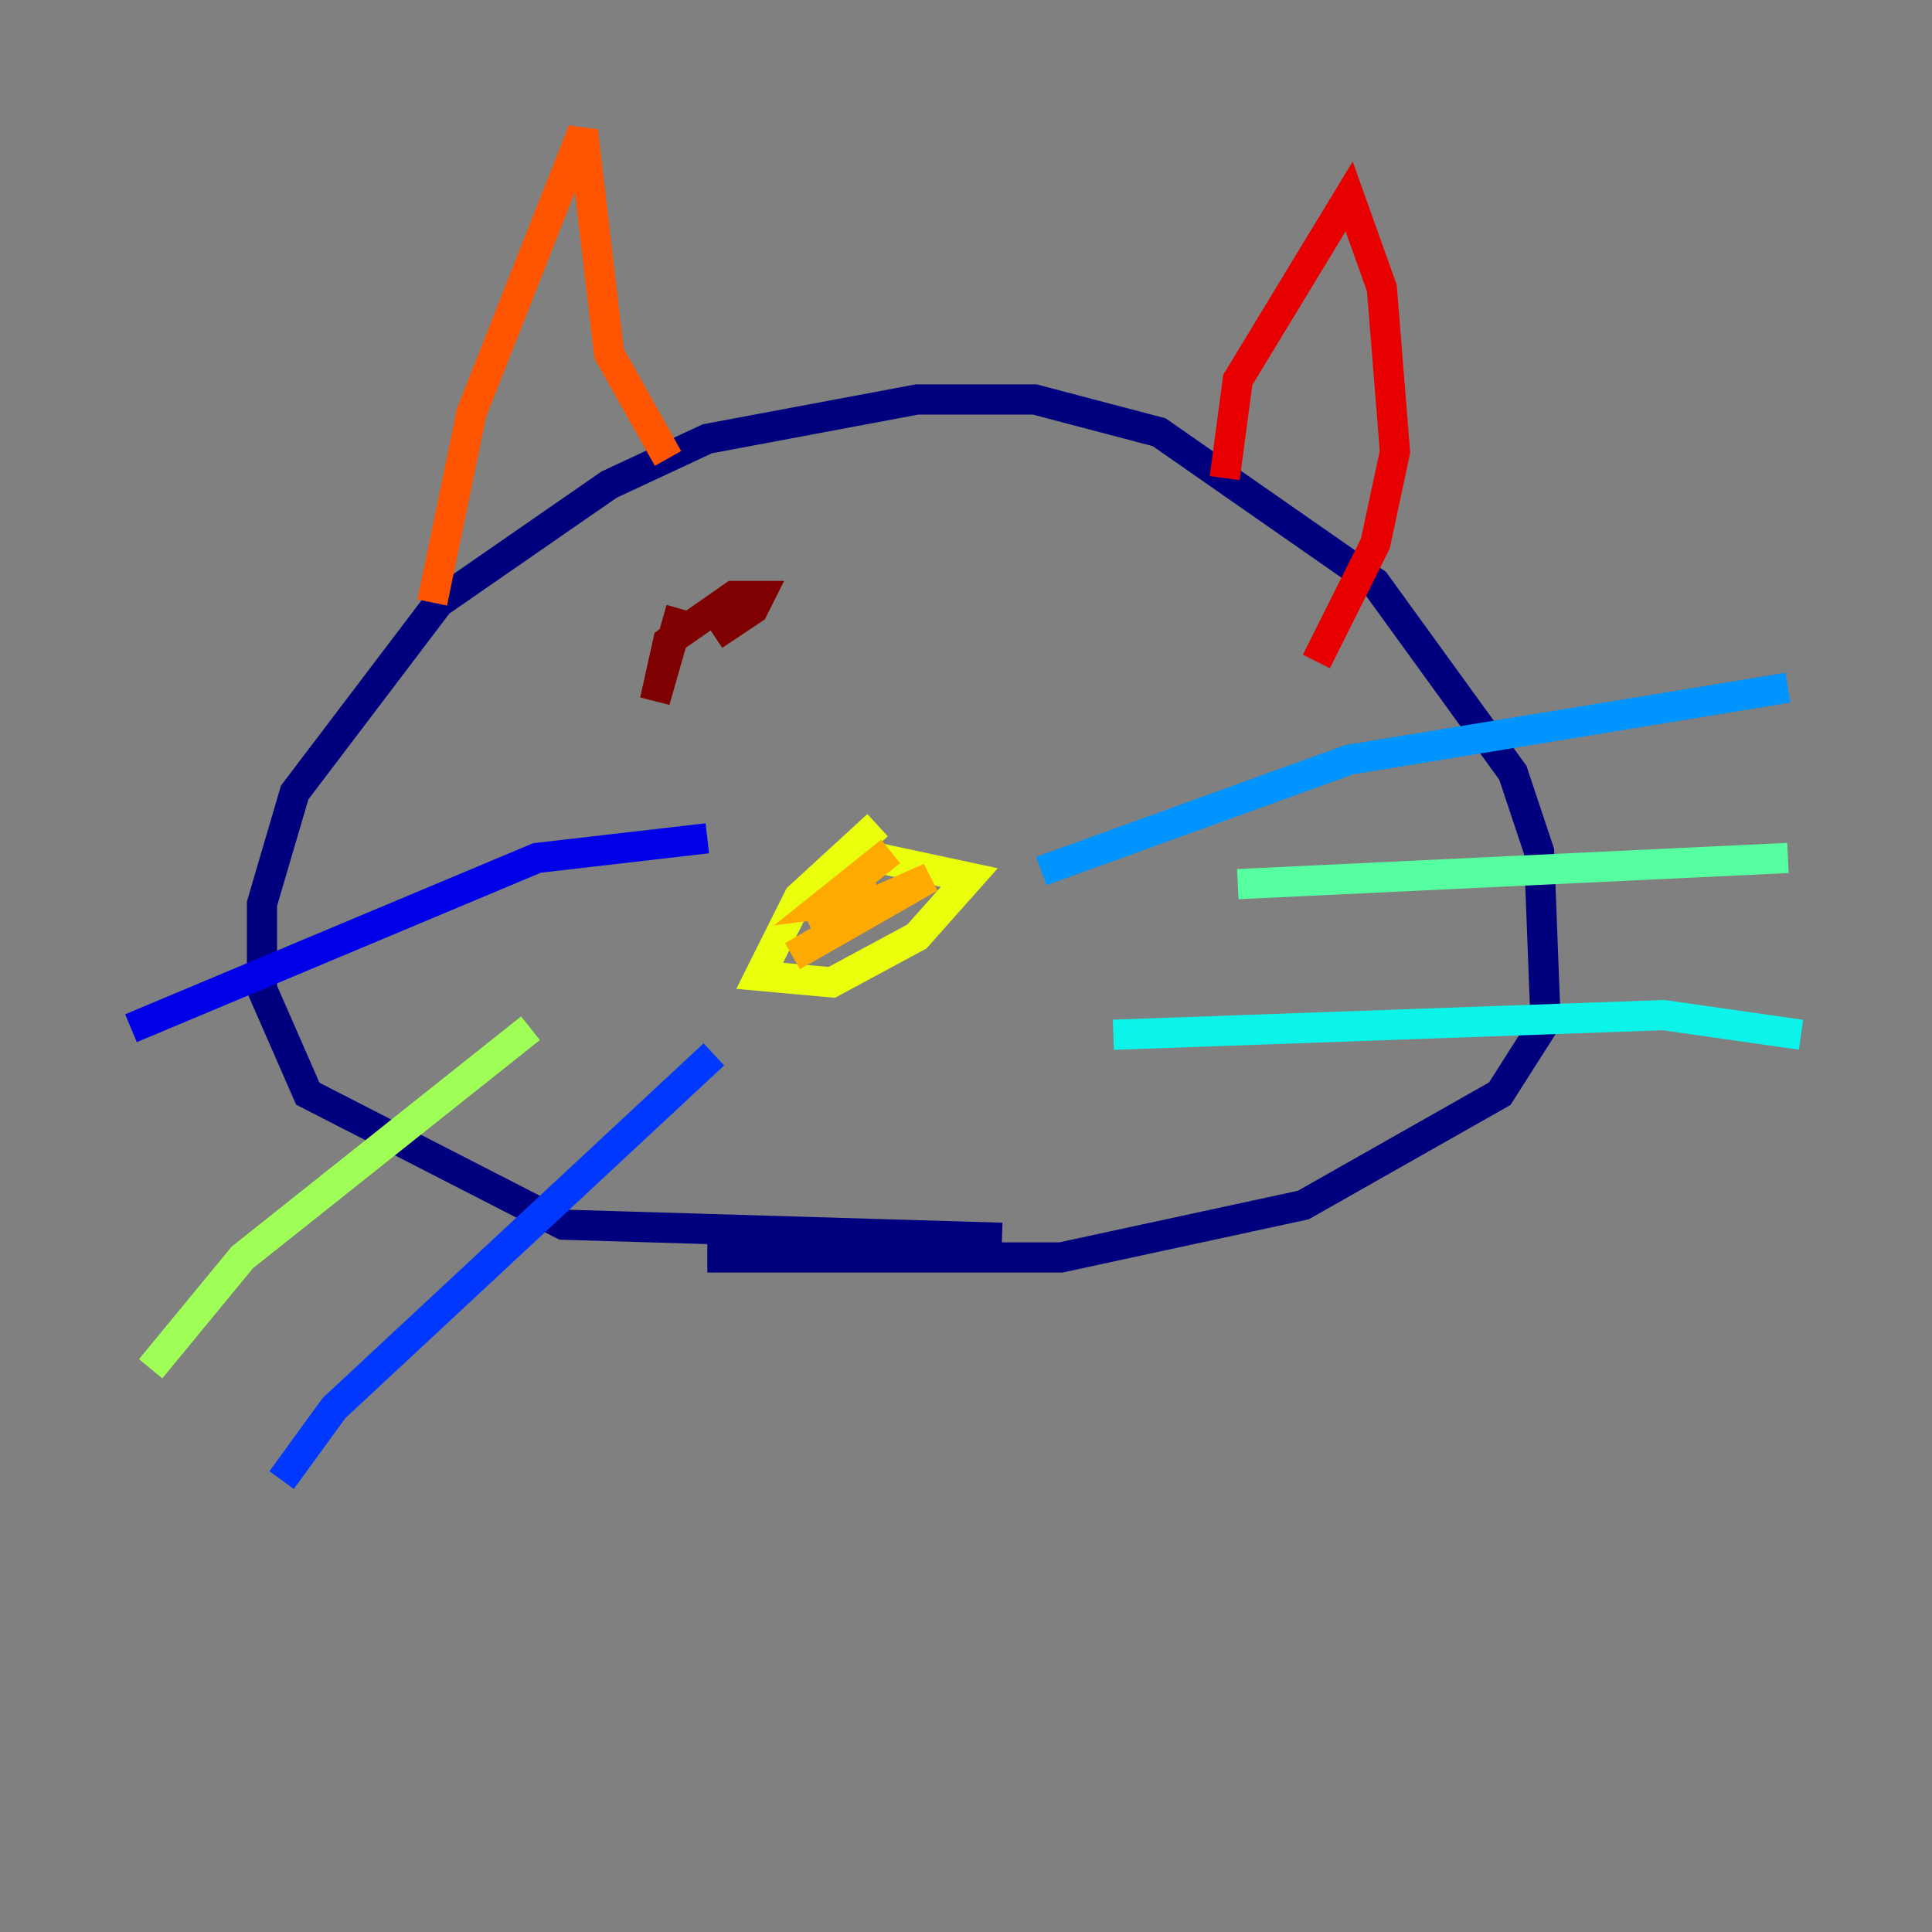 <?xml version="1.0" encoding="utf-8" ?>
<svg baseProfile="tiny" height="128" version="1.2" viewBox="0,0,128,128" width="128" xmlns="http://www.w3.org/2000/svg" xmlns:ev="http://www.w3.org/2001/xml-events" xmlns:xlink="http://www.w3.org/1999/xlink"><rect x="0" y="0" width="128" height="128" fill="#808080" stroke="none"/><defs /><polyline fill="none" points="66.386,82.007 37.315,81.139 20.393,72.461 17.356,65.519 17.356,59.878 19.525,52.502 29.071,39.919 40.352,32.108 46.861,29.071 60.746,26.468 68.556,26.468 76.8,28.637 91.119,38.617 100.231,51.2 101.966,56.407 102.4,67.688 99.363,72.461 86.346,79.837 70.291,83.308 46.861,83.308" stroke="#00007f" stroke-width="2" /><polyline fill="none" points="46.861,55.539 35.58,56.841 8.678,68.122" stroke="#0000e8" stroke-width="2" /><polyline fill="none" points="47.295,69.858 22.129,93.288 18.658,98.061" stroke="#0038ff" stroke-width="2" /><polyline fill="none" points="68.99,57.709 89.383,50.332 118.454,45.559" stroke="#0094ff" stroke-width="2" /><polyline fill="none" points="73.763,68.556 110.21,67.254 119.322,68.556" stroke="#0cf4ea" stroke-width="2" /><polyline fill="none" points="82.007,58.576 118.454,56.841" stroke="#56ffa0" stroke-width="2" /><polyline fill="none" points="35.146,68.122 16.054,83.308 9.98,90.685" stroke="#a0ff56" stroke-width="2" /><polyline fill="none" points="58.142,54.671 52.936,59.444 50.332,64.651 55.105,65.085 60.746,62.047 64.217,58.142 58.142,56.841" stroke="#eaff0c" stroke-width="2" /><polyline fill="none" points="59.01,56.407 54.671,59.878 58.142,59.444 53.803,61.614 61.614,58.142 52.502,63.349" stroke="#ffaa00" stroke-width="2" /><polyline fill="none" points="28.637,39.919 31.241,27.336 38.617,8.678 40.352,23.43 44.258,30.373" stroke="#ff5500" stroke-width="2" /><polyline fill="none" points="81.139,31.675 82.007,25.166 89.383,13.017 91.552,19.091 92.42,29.939 91.119,36.014 87.214,43.824" stroke="#e80000" stroke-width="2" /><polyline fill="none" points="45.125,40.352 43.39,46.427 44.258,42.522 48.597,39.485 50.332,39.485 49.898,40.352 47.295,42.088" stroke="#7f0000" stroke-width="2" /></svg>